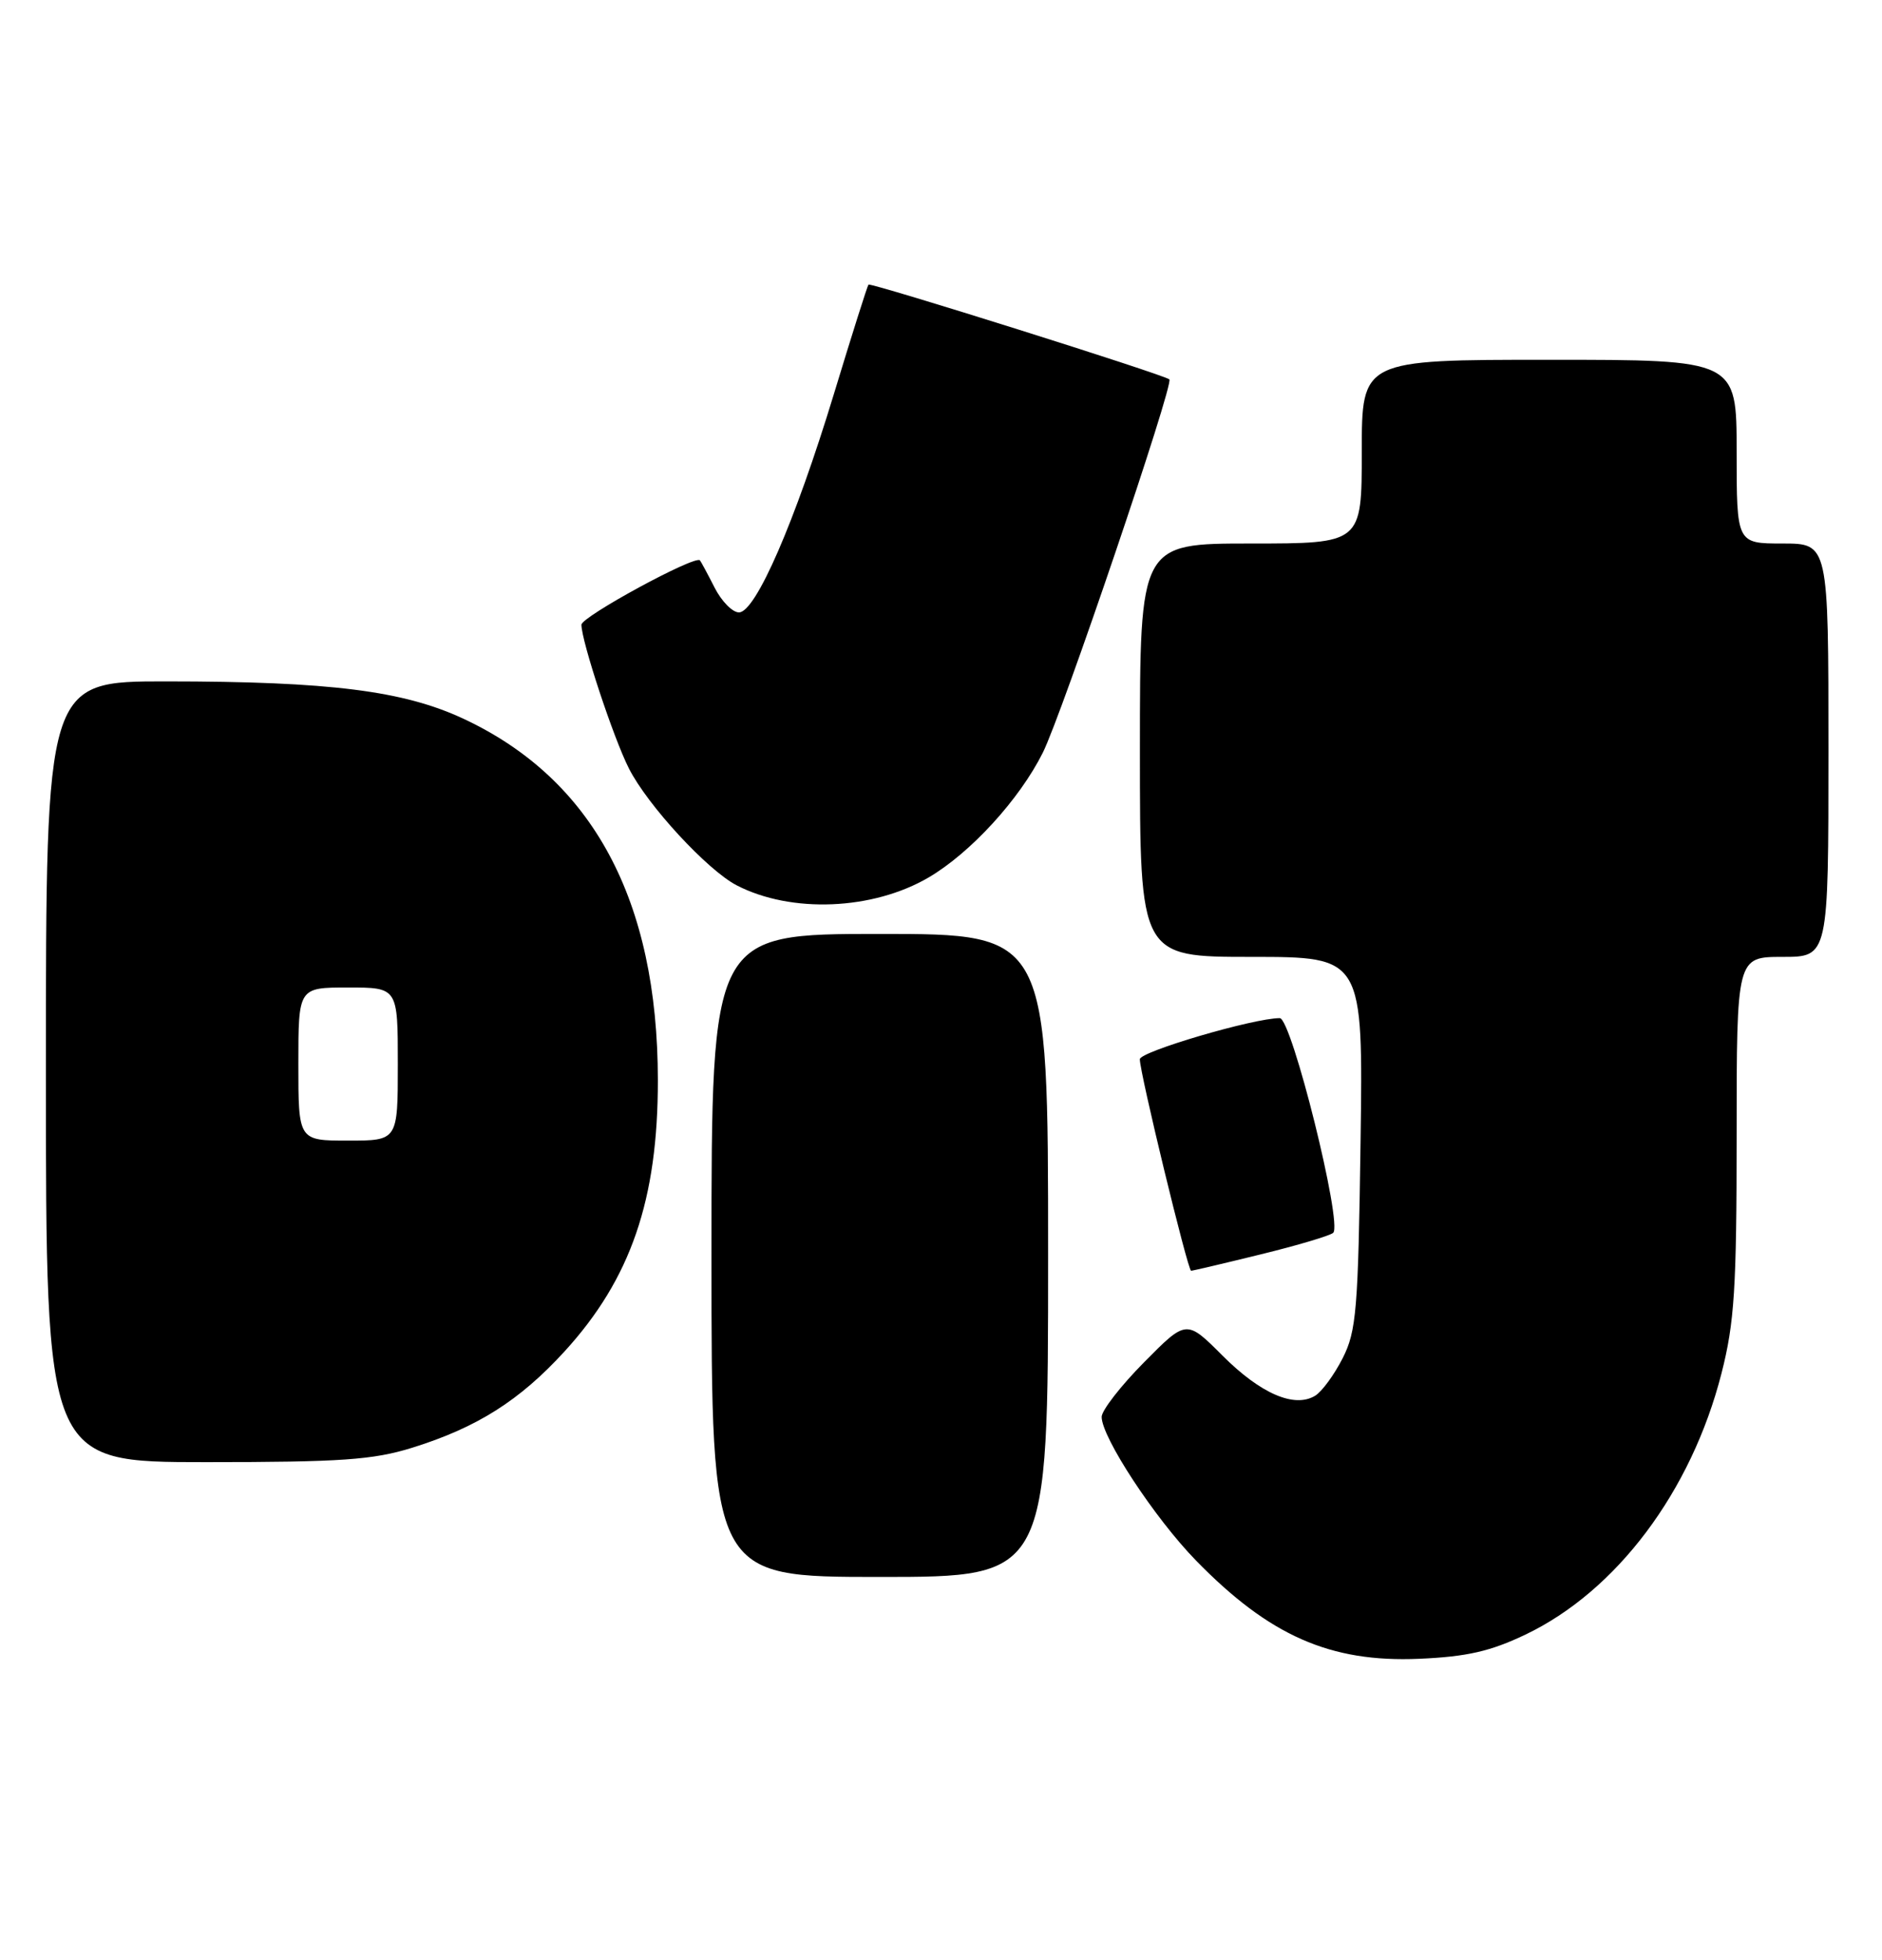 <?xml version="1.0" encoding="UTF-8" standalone="no"?>
<!DOCTYPE svg PUBLIC "-//W3C//DTD SVG 1.1//EN" "http://www.w3.org/Graphics/SVG/1.1/DTD/svg11.dtd" >
<svg xmlns="http://www.w3.org/2000/svg" xmlns:xlink="http://www.w3.org/1999/xlink" version="1.1" viewBox="0 0 246 256">
 <g >
 <path fill="currentColor"
d=" M 199.39 213.53 C 211.30 207.85 221.08 194.83 225.02 179.40 C 226.71 172.80 227.00 168.31 227.00 148.34 C 227.00 125.00 227.00 125.00 233.00 125.00 C 239.00 125.00 239.00 125.00 239.00 98.00 C 239.00 71.00 239.00 71.00 233.00 71.00 C 227.00 71.00 227.00 71.00 227.00 59.00 C 227.00 47.00 227.00 47.00 202.50 47.00 C 178.00 47.00 178.00 47.00 178.00 59.00 C 178.00 71.00 178.00 71.00 163.50 71.00 C 149.00 71.00 149.00 71.00 149.00 98.00 C 149.00 125.00 149.00 125.00 163.59 125.00 C 178.18 125.00 178.18 125.00 177.84 149.25 C 177.53 171.12 177.30 173.89 175.50 177.43 C 174.40 179.59 172.78 181.80 171.90 182.33 C 169.19 183.97 164.78 182.06 159.82 177.11 C 155.08 172.36 155.08 172.36 149.54 177.96 C 146.49 181.04 144.00 184.25 144.00 185.09 C 144.00 187.76 150.93 198.31 156.31 203.83 C 165.91 213.68 173.87 217.19 185.50 216.69 C 191.72 216.42 194.81 215.72 199.39 213.53 Z  M 137.00 164.00 C 137.00 122.00 137.00 122.00 115.00 122.00 C 93.00 122.00 93.00 122.00 93.00 164.00 C 93.00 206.00 93.00 206.00 115.00 206.00 C 137.00 206.00 137.00 206.00 137.00 164.00 Z  M 53.88 189.12 C 62.36 186.48 67.92 182.96 73.80 176.53 C 82.45 167.06 86.01 156.72 85.99 141.07 C 85.97 117.58 77.48 101.80 60.62 93.91 C 52.76 90.23 43.13 89.02 21.75 89.01 C 6.00 89.00 6.00 89.00 6.00 140.00 C 6.00 191.00 6.00 191.00 26.91 191.00 C 44.58 191.00 48.76 190.71 53.88 189.12 Z  M 164.79 163.86 C 169.58 162.69 173.84 161.42 174.26 161.05 C 175.53 159.93 168.83 133.00 167.28 133.00 C 163.87 133.00 149.00 137.37 148.99 138.37 C 148.97 140.10 155.26 166.00 155.69 166.00 C 155.90 166.00 159.99 165.04 164.79 163.86 Z  M 121.39 114.62 C 126.86 111.41 133.24 104.45 136.30 98.34 C 138.82 93.31 153.48 50.12 152.85 49.56 C 152.17 48.94 113.79 36.87 113.52 37.18 C 113.37 37.36 111.33 43.80 108.99 51.50 C 103.91 68.19 98.77 80.00 96.59 80.00 C 95.74 80.00 94.31 78.54 93.40 76.75 C 92.49 74.96 91.63 73.37 91.49 73.20 C 90.87 72.48 76.00 80.56 76.00 81.61 C 76.00 83.75 80.19 96.43 82.21 100.39 C 84.66 105.22 92.47 113.67 96.29 115.65 C 103.43 119.34 114.08 118.90 121.39 114.62 Z  M 39.00 139.00 C 39.00 129.00 39.00 129.00 45.50 129.00 C 52.00 129.00 52.00 129.00 52.00 139.00 C 52.00 149.00 52.00 149.00 45.50 149.00 C 39.00 149.00 39.00 149.00 39.00 139.00 Z "/>
</g>
</svg>